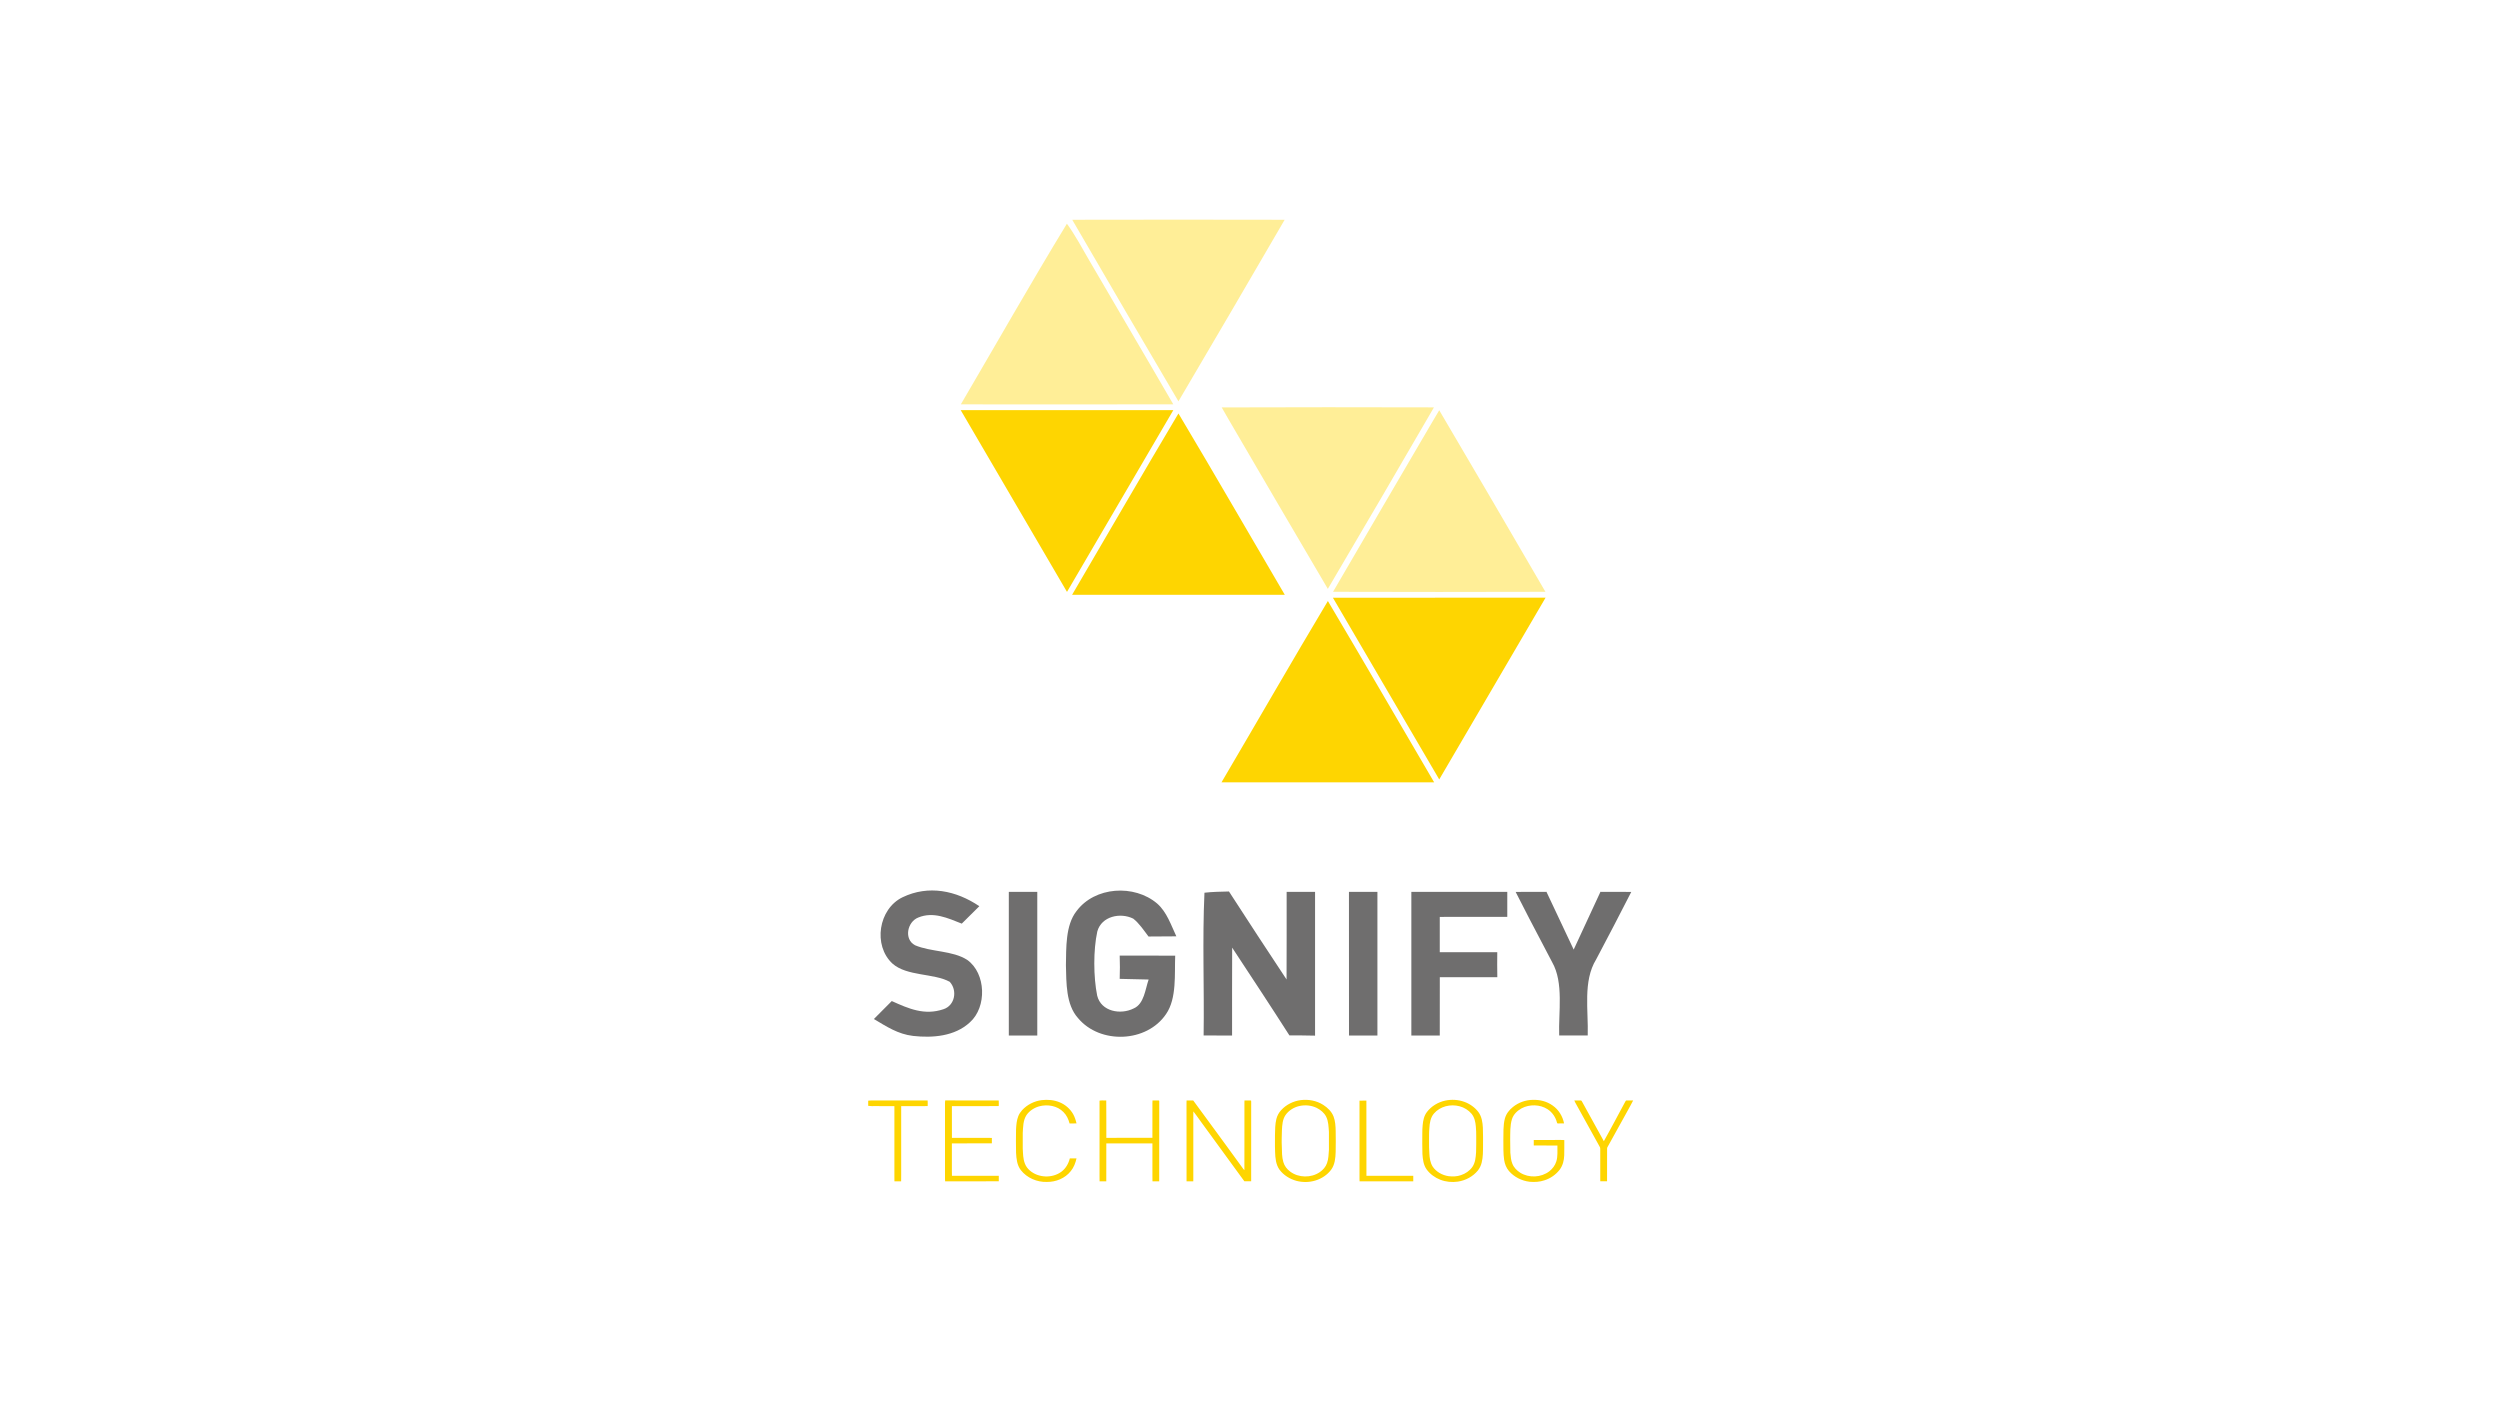 <svg width="239" height="134" viewBox="0 0 239 134" fill="none" xmlns="http://www.w3.org/2000/svg">
<path d="M93.624 86.632C93.067 87.189 92.506 87.742 91.945 88.299C90.614 87.771 89.224 87.125 87.795 87.712C86.732 88.116 86.392 89.791 87.476 90.365C89.007 91.02 91.065 90.862 92.464 91.764C94.275 93.048 94.36 96.283 92.719 97.737C91.282 99.076 89.151 99.242 87.293 99.034C85.844 98.864 84.764 98.145 83.543 97.418C84.113 96.844 84.683 96.27 85.253 95.701C86.877 96.432 88.378 97.095 90.189 96.483C91.303 96.126 91.549 94.668 90.788 93.856C89.258 93.026 86.703 93.345 85.317 92.117C83.446 90.386 83.973 86.895 86.286 85.777C88.773 84.582 91.409 85.139 93.624 86.632Z" fill="#6F6E6E"/>
<path d="M128.96 85.263C129.87 85.263 130.775 85.263 131.681 85.263C131.685 89.842 131.685 94.421 131.681 98.996C130.775 98.996 129.87 98.996 128.964 98.996C128.96 94.421 128.96 89.842 128.96 85.263Z" fill="#6F6E6E"/>
<path d="M110.622 86.377C111.545 87.184 111.949 88.43 112.459 89.514C111.571 89.523 110.686 89.531 109.798 89.531C109.36 88.953 108.913 88.273 108.339 87.822C107.111 87.21 105.308 87.588 104.904 89.042C104.513 90.82 104.53 93.405 104.891 95.186C105.27 96.713 107.136 97.04 108.39 96.402C109.381 95.973 109.487 94.557 109.81 93.643C108.888 93.617 107.965 93.596 107.043 93.579C107.072 92.835 107.068 92.099 107.043 91.355C108.811 91.355 110.58 91.355 112.349 91.36C112.276 93.103 112.514 95.445 111.477 96.942C109.632 99.684 105.163 99.855 103.059 97.329C101.889 96.028 101.949 93.936 101.902 92.291C101.936 90.654 101.847 88.46 102.91 87.108C104.657 84.748 108.437 84.519 110.622 86.377Z" fill="#6F6E6E"/>
<path d="M115.146 85.344C115.92 85.254 116.711 85.246 117.489 85.225C119.3 88.043 121.15 90.841 122.995 93.639C123.008 90.85 123.003 88.056 123.003 85.263C123.909 85.263 124.815 85.263 125.72 85.263C125.72 89.846 125.72 94.429 125.72 99.008C124.904 98.992 124.083 98.979 123.267 98.983C121.469 96.168 119.628 93.383 117.795 90.594C117.782 93.396 117.787 96.194 117.787 98.996C116.881 98.996 115.971 98.996 115.066 98.992C115.134 94.455 114.938 89.876 115.146 85.344Z" fill="#6F6E6E"/>
<path d="M134.925 85.263C137.982 85.263 141.039 85.263 144.096 85.263C144.087 86.058 144.087 86.857 144.096 87.652C141.945 87.656 139.793 87.652 137.642 87.656C137.642 88.779 137.642 89.906 137.642 91.028C139.474 91.028 141.307 91.028 143.139 91.028C143.127 91.827 143.131 92.622 143.144 93.418C141.311 93.418 139.479 93.422 137.646 93.422C137.646 95.28 137.638 97.138 137.642 98.996C136.736 98.996 135.831 98.996 134.925 98.996C134.921 94.417 134.921 89.838 134.925 85.263Z" fill="#6F6E6E"/>
<path d="M96.443 85.263C97.349 85.263 98.259 85.263 99.164 85.263C99.164 89.842 99.164 94.421 99.164 98.996C98.254 98.996 97.349 98.996 96.443 98.996C96.443 94.421 96.443 89.842 96.443 85.263Z" fill="#6F6E6E"/>
<path d="M144.895 85.267C145.877 85.267 146.86 85.263 147.842 85.259C148.705 87.104 149.576 88.941 150.444 90.781C151.298 88.941 152.153 87.104 153.003 85.259C153.985 85.263 154.968 85.267 155.95 85.267C154.853 87.431 153.722 89.574 152.591 91.721C151.315 93.796 151.86 96.602 151.787 98.992C150.878 98.992 149.968 98.992 149.058 98.992C148.981 96.781 149.508 93.949 148.386 91.985C147.429 90.123 146.422 88.281 145.482 86.411C145.291 86.028 145.095 85.65 144.895 85.267Z" fill="#6F6E6E"/>
<path d="M102.506 21.011C109.275 20.998 116.043 20.994 122.812 21.011C119.449 26.811 116.056 32.593 112.659 38.367C109.262 32.589 105.865 26.811 102.506 21.011Z" fill="#FFD500" fill-opacity="0.41"/>
<path d="M101.996 21.386C102.791 22.474 103.429 23.694 104.109 24.855C106.783 29.464 109.5 34.043 112.166 38.651C105.393 38.669 98.624 38.664 91.856 38.656C95.227 32.903 98.531 27.078 101.996 21.386Z" fill="#FFD500" fill-opacity="0.41"/>
<path d="M91.843 39.208C98.62 39.208 105.397 39.204 112.17 39.208C108.782 45.003 105.397 50.798 102.004 56.585C98.62 50.79 95.223 45.003 91.843 39.208Z" fill="#FED501"/>
<path d="M116.796 38.949C123.56 38.932 130.321 38.919 137.085 38.945C133.73 44.744 130.338 50.526 126.941 56.296C123.756 50.892 120.593 45.471 117.429 40.055C117.221 39.685 117.009 39.315 116.796 38.949Z" fill="#FFD500" fill-opacity="0.41"/>
<path d="M112.659 39.527C116.09 45.276 119.432 51.088 122.825 56.861C116.048 56.866 109.27 56.866 102.493 56.861C105.882 51.088 109.232 45.28 112.659 39.527Z" fill="#FED501"/>
<path d="M137.591 39.221C140.992 44.995 144.377 50.782 147.744 56.577C140.975 56.598 134.207 56.598 127.438 56.577C130.584 51.16 133.76 45.756 136.923 40.348C137.145 39.974 137.37 39.595 137.591 39.221Z" fill="#FFD500" fill-opacity="0.41"/>
<path d="M127.425 57.142C134.202 57.138 140.98 57.138 147.757 57.138C144.372 62.933 140.98 68.724 137.591 74.514C134.198 68.724 130.814 62.933 127.425 57.142Z" fill="#FED501"/>
<path d="M126.945 57.457C130.363 63.214 133.718 69.013 137.106 74.791C130.329 74.791 123.552 74.795 116.775 74.791C120.172 69.017 123.509 63.205 126.945 57.457Z" fill="#FED501"/>
<path d="M126.499 105.624C126.92 105.896 127.298 106.257 127.485 106.73C127.654 107.16 127.682 107.67 127.691 108.127C127.702 108.792 127.704 109.459 127.689 110.124C127.671 110.712 127.618 111.328 127.261 111.821C126.895 112.316 126.35 112.675 125.762 112.854C125.176 113.038 124.534 113.046 123.941 112.89C123.313 112.718 122.705 112.347 122.319 111.818C121.97 111.33 121.917 110.704 121.899 110.124L121.886 109.592L121.887 108.527C121.896 108.02 121.898 107.471 122.02 106.979C122.103 106.654 122.255 106.367 122.486 106.123C122.962 105.601 123.644 105.263 124.344 105.172C125.092 105.076 125.861 105.221 126.499 105.624ZM139.979 105.332C140.515 105.523 141.009 105.871 141.347 106.328C141.656 106.757 141.734 107.294 141.762 107.807C141.787 108.366 141.776 108.927 141.778 109.485C141.773 110.028 141.786 110.624 141.647 111.152C141.579 111.424 141.459 111.68 141.284 111.9C140.809 112.481 140.115 112.85 139.374 112.963C138.809 113.045 138.228 112.991 137.696 112.783C137.186 112.587 136.717 112.247 136.393 111.807C136.077 111.364 136.024 110.852 135.984 110.325C135.965 109.659 135.968 108.993 135.973 108.327C135.978 108.074 135.975 107.822 136.006 107.57C136.047 107.115 136.134 106.68 136.416 106.306C136.841 105.746 137.483 105.366 138.169 105.216C138.766 105.092 139.405 105.124 139.979 105.332ZM148.425 105.682C149.008 106.083 149.39 106.71 149.524 107.398C149.328 107.402 149.131 107.404 148.934 107.401C148.889 107.407 148.861 107.385 148.853 107.338C148.72 106.812 148.409 106.34 147.949 106.042C147.222 105.575 146.226 105.551 145.466 105.955C145.046 106.193 144.693 106.523 144.543 106.992C144.352 107.598 144.386 108.3 144.374 108.926C144.374 109.35 144.377 109.775 144.389 110.199C144.423 110.564 144.443 110.92 144.585 111.261C144.726 111.619 145.011 111.904 145.333 112.11C146.175 112.634 147.327 112.579 148.115 111.977C148.422 111.735 148.664 111.416 148.78 111.041C148.937 110.564 148.879 110.017 148.889 109.512C148.135 109.505 147.38 109.515 146.627 109.507C146.621 109.333 146.62 109.158 146.627 108.984C147.491 108.975 148.356 108.984 149.221 108.98C149.33 108.979 149.439 108.981 149.548 108.99C149.542 109.473 149.556 109.959 149.54 110.443C149.525 110.935 149.404 111.412 149.112 111.815C148.743 112.293 148.232 112.653 147.654 112.836C147.199 112.993 146.725 113.018 146.248 112.979C145.485 112.891 144.752 112.528 144.252 111.945C143.996 111.642 143.856 111.275 143.796 110.885C143.704 110.272 143.729 109.626 143.721 109.005C143.733 108.337 143.694 107.597 143.862 106.947C143.984 106.487 144.275 106.111 144.646 105.82C145.176 105.396 145.848 105.156 146.528 105.146C147.198 105.123 147.878 105.288 148.425 105.682ZM101.308 105.382C101.846 105.604 102.302 106.004 102.591 106.506C102.746 106.787 102.845 107.088 102.915 107.4C102.694 107.406 102.472 107.405 102.251 107.401C102.143 106.991 101.969 106.61 101.661 106.309C101.073 105.705 100.136 105.549 99.341 105.767C98.868 105.899 98.413 106.193 98.135 106.598C97.803 107.11 97.81 107.73 97.775 108.314C97.771 108.806 97.772 109.297 97.774 109.789C97.805 110.291 97.795 110.763 97.98 111.241C98.076 111.498 98.243 111.717 98.448 111.897C99.26 112.611 100.592 112.662 101.461 112.023C101.886 111.708 102.15 111.247 102.275 110.74C102.488 110.734 102.702 110.734 102.915 110.741C102.816 111.182 102.655 111.607 102.366 111.961C101.819 112.65 100.945 113.006 100.072 112.993C99.139 113.025 98.17 112.604 97.594 111.866C97.222 111.384 97.169 110.789 97.135 110.204C97.119 109.459 97.121 108.712 97.134 107.968C97.156 107.549 97.192 107.091 97.351 106.699C97.433 106.488 97.562 106.308 97.709 106.137C98.194 105.606 98.868 105.264 99.583 105.173C100.158 105.102 100.771 105.157 101.308 105.382ZM90.361 105.201C92.066 105.207 93.772 105.202 95.478 105.203C95.489 105.383 95.489 105.563 95.479 105.743C93.986 105.743 92.493 105.74 91 105.744C91.002 106.755 90.994 107.767 91.004 108.778C92.277 108.782 93.551 108.771 94.823 108.784C94.823 108.957 94.823 109.129 94.822 109.302C93.548 109.313 92.273 109.299 90.999 109.308V111.921C90.999 112.083 90.996 112.246 91.007 112.408C92.499 112.407 93.991 112.407 95.484 112.408C95.486 112.582 95.486 112.757 95.484 112.931C93.775 112.94 92.067 112.929 90.358 112.937C90.34 112.812 90.339 112.686 90.342 112.559C90.342 110.257 90.342 107.954 90.342 105.652C90.342 105.5 90.333 105.351 90.361 105.201ZM105.369 105.2L105.631 105.206C105.674 105.207 105.717 105.206 105.758 105.203C105.774 106.393 105.759 107.586 105.766 108.777C107.234 108.779 108.702 108.779 110.17 108.776C110.172 107.775 110.17 106.773 110.171 105.771C110.172 105.58 110.165 105.395 110.179 105.203C110.382 105.207 110.585 105.196 110.787 105.207C110.844 105.236 110.815 105.318 110.823 105.373C110.818 107.893 110.826 110.413 110.819 112.933C110.605 112.936 110.391 112.935 110.177 112.934C110.168 112.769 110.171 112.605 110.171 112.44V109.307C108.702 109.306 107.233 109.305 105.764 109.307C105.763 110.516 105.769 111.725 105.761 112.934C105.547 112.935 105.333 112.936 105.119 112.933C105.113 112.768 105.115 112.605 105.115 112.44C105.115 110.035 105.115 107.63 105.115 105.225C105.196 105.206 105.282 105.2 105.369 105.2ZM119.61 105.242L119.615 105.431L119.613 105.812C119.612 108.184 119.615 110.559 119.612 112.931C119.395 112.936 119.179 112.936 118.963 112.932C118.617 112.446 118.252 111.974 117.908 111.487C116.84 110.022 115.771 108.551 114.701 107.088C114.499 106.806 114.299 106.52 114.085 106.247C114.077 106.407 114.081 106.569 114.081 106.73C114.081 108.726 114.081 110.723 114.081 112.719C114.081 112.791 114.079 112.862 114.077 112.934C113.862 112.935 113.648 112.936 113.434 112.934C113.425 110.441 113.434 107.945 113.43 105.452C113.43 105.369 113.43 105.288 113.437 105.206C113.648 105.199 113.859 105.207 114.07 105.202C114.764 106.136 115.443 107.084 116.136 108.019C116.52 108.555 116.91 109.085 117.303 109.614C117.818 110.338 118.355 111.046 118.872 111.769C118.899 111.802 118.93 111.831 118.964 111.858L118.967 108.835L118.967 105.405C118.968 105.338 118.97 105.27 118.973 105.203C119.144 105.204 119.314 105.203 119.485 105.202C119.538 105.207 119.58 105.187 119.61 105.242ZM156.129 105.205C155.974 105.534 155.777 105.844 155.611 106.168C154.986 107.281 154.376 108.404 153.755 109.52C153.71 109.607 153.634 109.701 153.638 109.801C153.633 110.844 153.642 111.889 153.634 112.932C153.418 112.936 153.202 112.936 152.986 112.932C152.98 111.89 152.984 110.846 152.984 109.803C152.988 109.728 152.952 109.671 152.919 109.606C152.143 108.214 151.378 106.818 150.606 105.425C150.566 105.354 150.532 105.28 150.502 105.204C150.705 105.204 150.907 105.202 151.11 105.203C151.174 105.197 151.199 105.243 151.23 105.291C151.928 106.564 152.633 107.824 153.328 109.098C153.687 108.475 154.014 107.833 154.363 107.205C154.693 106.568 155.049 105.944 155.382 105.308C155.405 105.276 155.428 105.215 155.472 105.207C155.69 105.198 155.91 105.206 156.129 105.205ZM130.627 105.22C130.63 107.615 130.622 110.013 130.631 112.408H135.109C135.112 112.583 135.112 112.759 135.108 112.934C133.397 112.935 131.686 112.936 129.976 112.933C129.972 112.862 129.969 112.79 129.968 112.719C129.968 110.22 129.968 107.72 129.968 105.221C130.187 105.213 130.407 105.215 130.627 105.22ZM88.681 105.202C88.694 105.381 88.692 105.563 88.685 105.743C87.841 105.745 86.997 105.739 86.154 105.745L86.154 112.28C86.153 112.498 86.159 112.717 86.148 112.935C85.935 112.935 85.721 112.935 85.508 112.935C85.501 112.756 85.504 112.578 85.504 112.399V105.744C84.894 105.741 84.285 105.744 83.676 105.743C83.449 105.741 83.226 105.754 83 105.72V105.239L83.028 105.222C83.124 105.213 83.219 105.203 83.315 105.203C85.103 105.203 86.892 105.205 88.681 105.202ZM124.225 105.734C123.702 105.849 123.197 106.16 122.893 106.603C122.612 107.014 122.574 107.566 122.552 108.047C122.541 108.578 122.511 109.087 122.542 109.604C122.551 110.091 122.547 110.621 122.686 111.09C122.79 111.462 123.031 111.774 123.34 112.002C124.141 112.609 125.345 112.625 126.17 112.056C126.477 111.85 126.744 111.546 126.863 111.193C127.012 110.787 127.011 110.349 127.046 109.924C127.05 109.352 127.051 108.78 127.045 108.207C127.006 107.715 127.007 107.199 126.777 106.748C126.583 106.375 126.258 106.11 125.888 105.92C125.375 105.671 124.781 105.61 124.225 105.734ZM137.087 106.451C136.755 106.831 136.668 107.381 136.647 107.867C136.609 108.275 136.621 108.678 136.617 109.086C136.621 109.478 136.61 109.876 136.646 110.263C136.662 110.683 136.733 111.16 136.96 111.522C137.306 112.034 137.877 112.35 138.484 112.442C138.874 112.491 139.294 112.476 139.667 112.344C140.094 112.206 140.49 111.934 140.752 111.57C141.045 111.14 141.076 110.661 141.113 110.159C141.126 109.893 141.127 109.629 141.127 109.364L141.127 108.647C141.127 108.326 141.123 108.003 141.089 107.689C141.053 107.248 140.963 106.826 140.679 106.473C140.381 106.126 139.979 105.875 139.535 105.759C138.668 105.526 137.68 105.762 137.087 106.451Z" fill="#FED500"/>
</svg>
